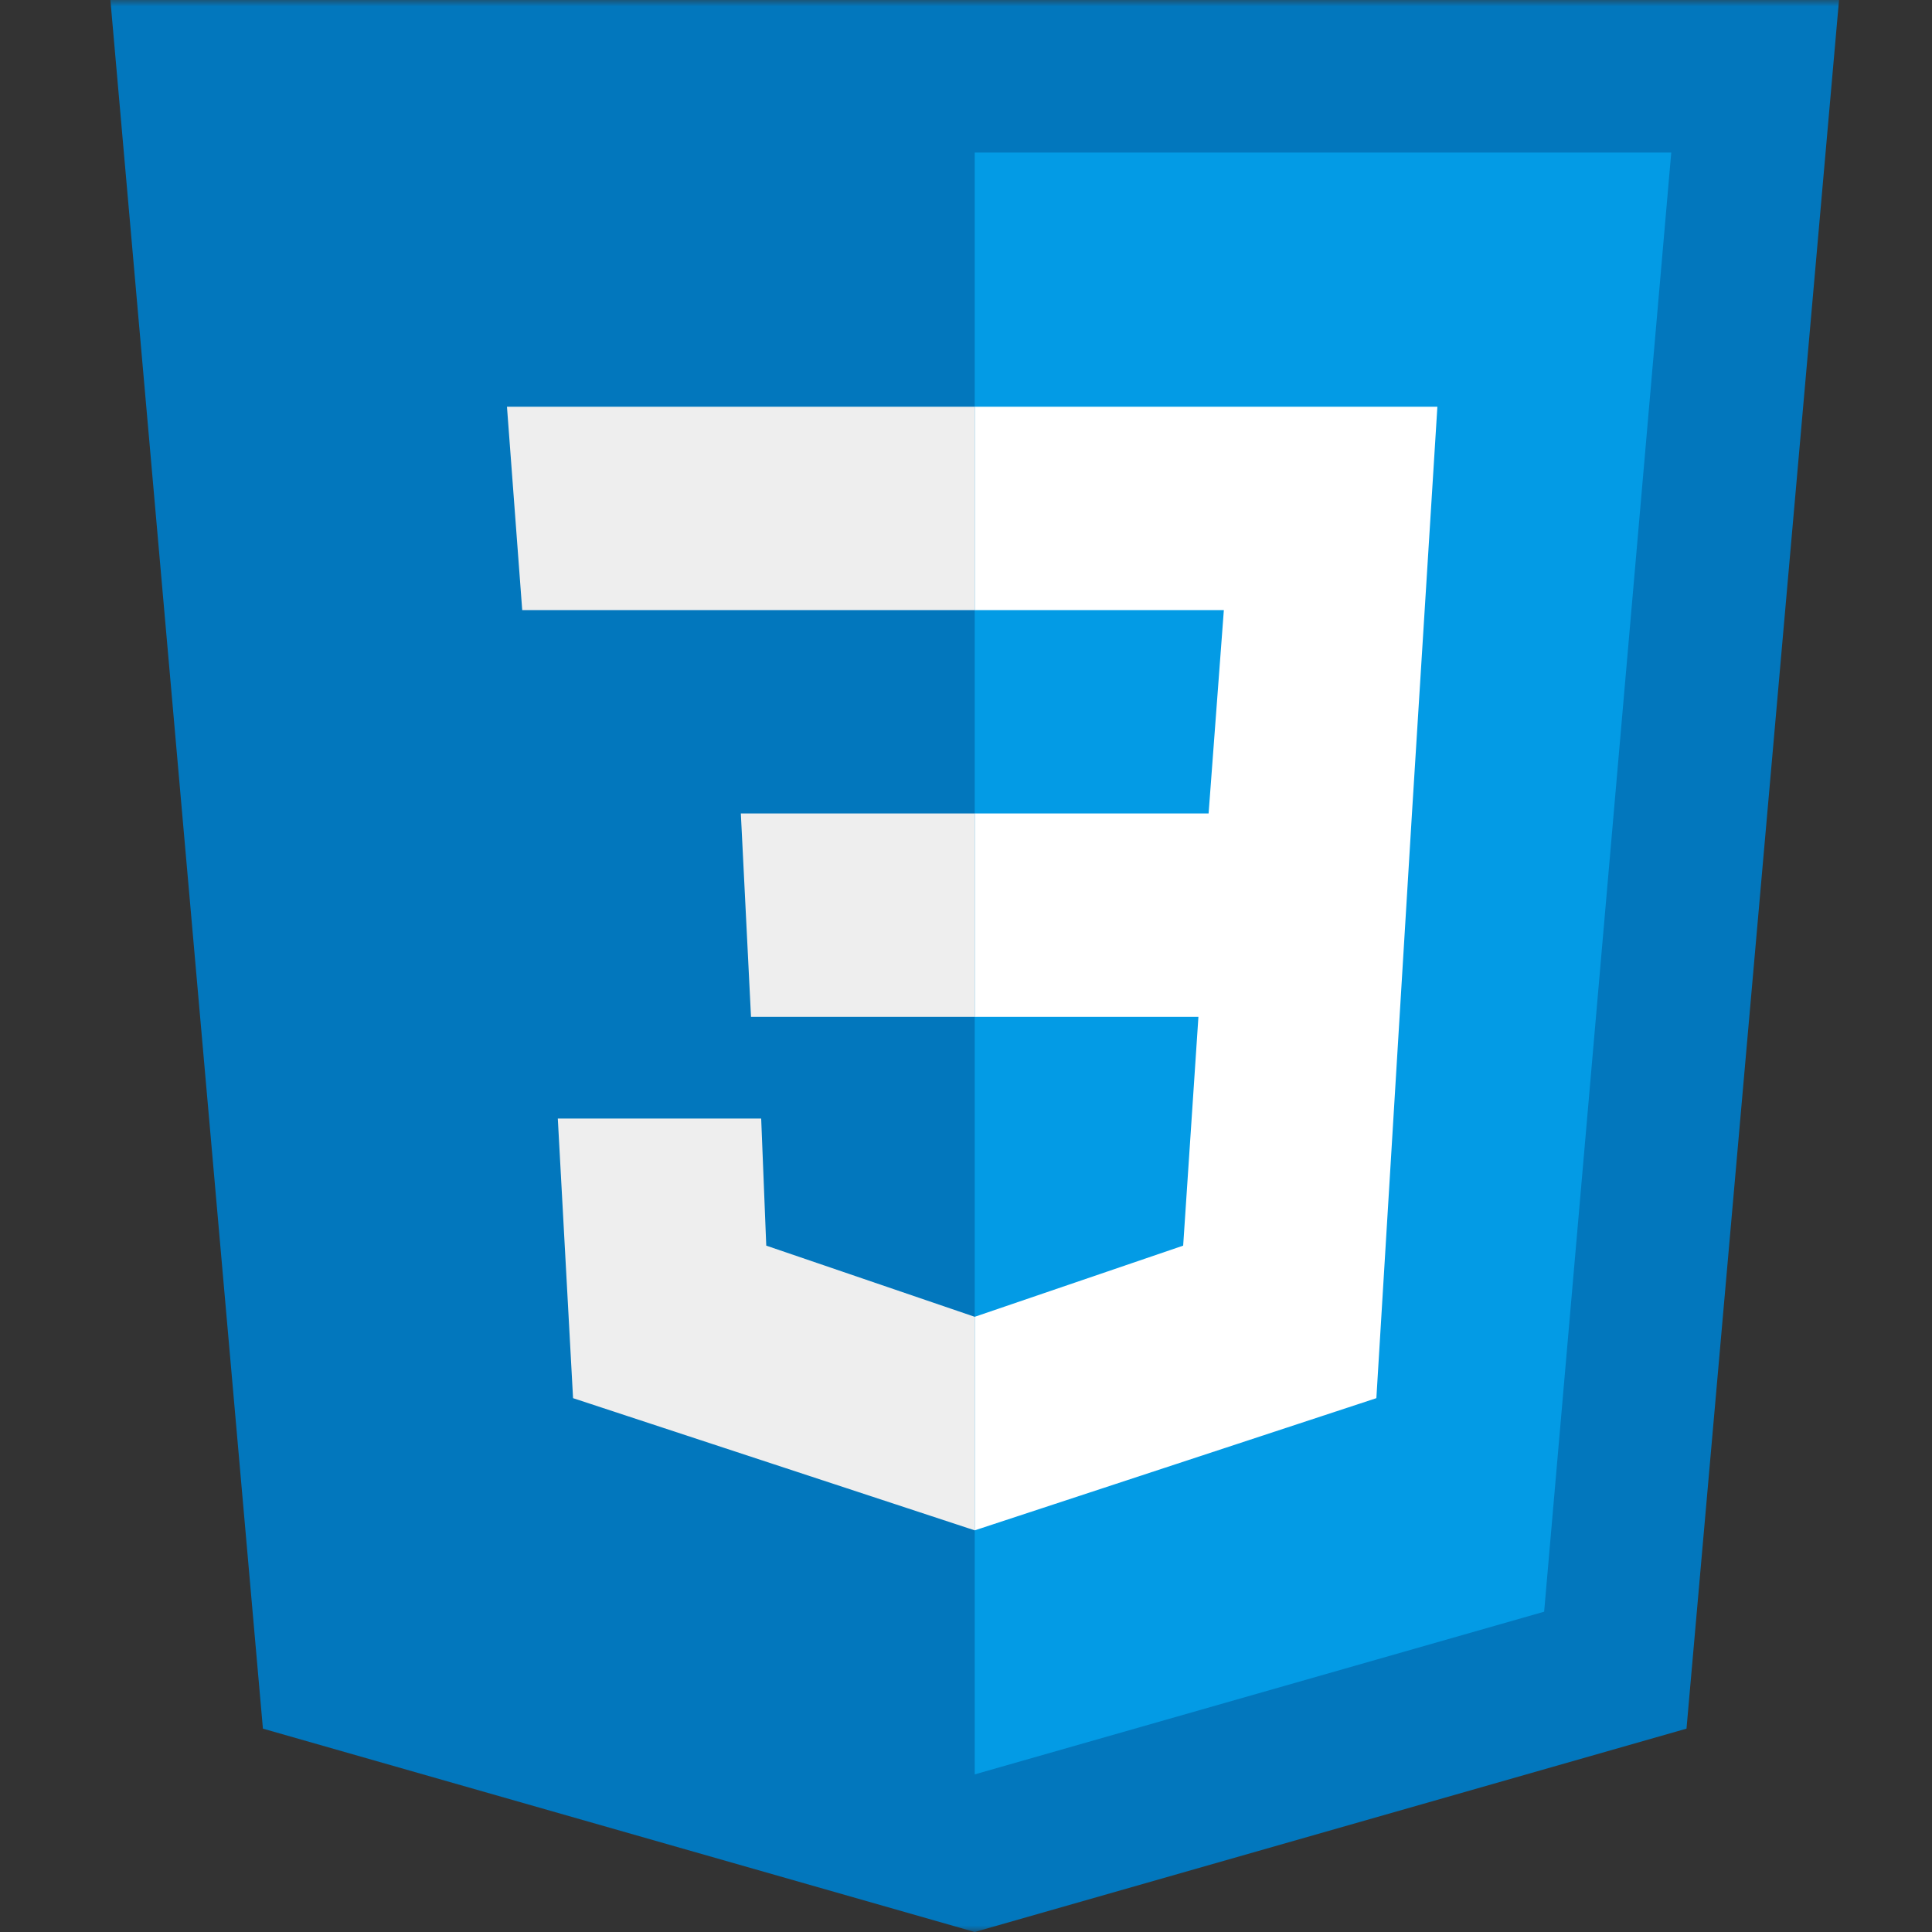 <svg width="150" height="150" viewBox="0 0 150 150" fill="none" xmlns="http://www.w3.org/2000/svg">
<rect x="0" y="0" width="150" height="150" fill="#333333" stroke="none"/>
<mask id="mask0" mask-type="alpha" maskUnits="userSpaceOnUse" x="0" y="0" width="150" height="150">
<rect width="150" height="150" fill="#C4C4C4"/>
</mask>
<g mask="url(#mask0)">
<path d="M142.782 0H8.571L20.413 134.211L75.677 150L130.94 134.211L142.782 0Z" fill="#0277BD"/>
<path d="M75.677 11.842V137.763L119.887 125.132L129.756 11.842H75.677Z" fill="#039BE5"/>
<path d="M111.598 31.579H75.677V47.368H95.019L93.835 63.158H75.677V78.947H93.045L91.861 96.711L75.677 102.237V118.816L106.861 108.553L109.624 63.158L111.598 31.579Z" fill="white"/>
<path d="M75.677 31.579V47.368H40.545L39.361 31.579H75.677ZM57.519 63.158L58.308 78.947H75.677V63.158H57.519ZM59.098 86.842H43.308L44.492 108.553L75.677 118.816V102.237L59.492 96.711L59.098 86.842Z" fill="#EEEEEE"/>
</g>
</svg>
